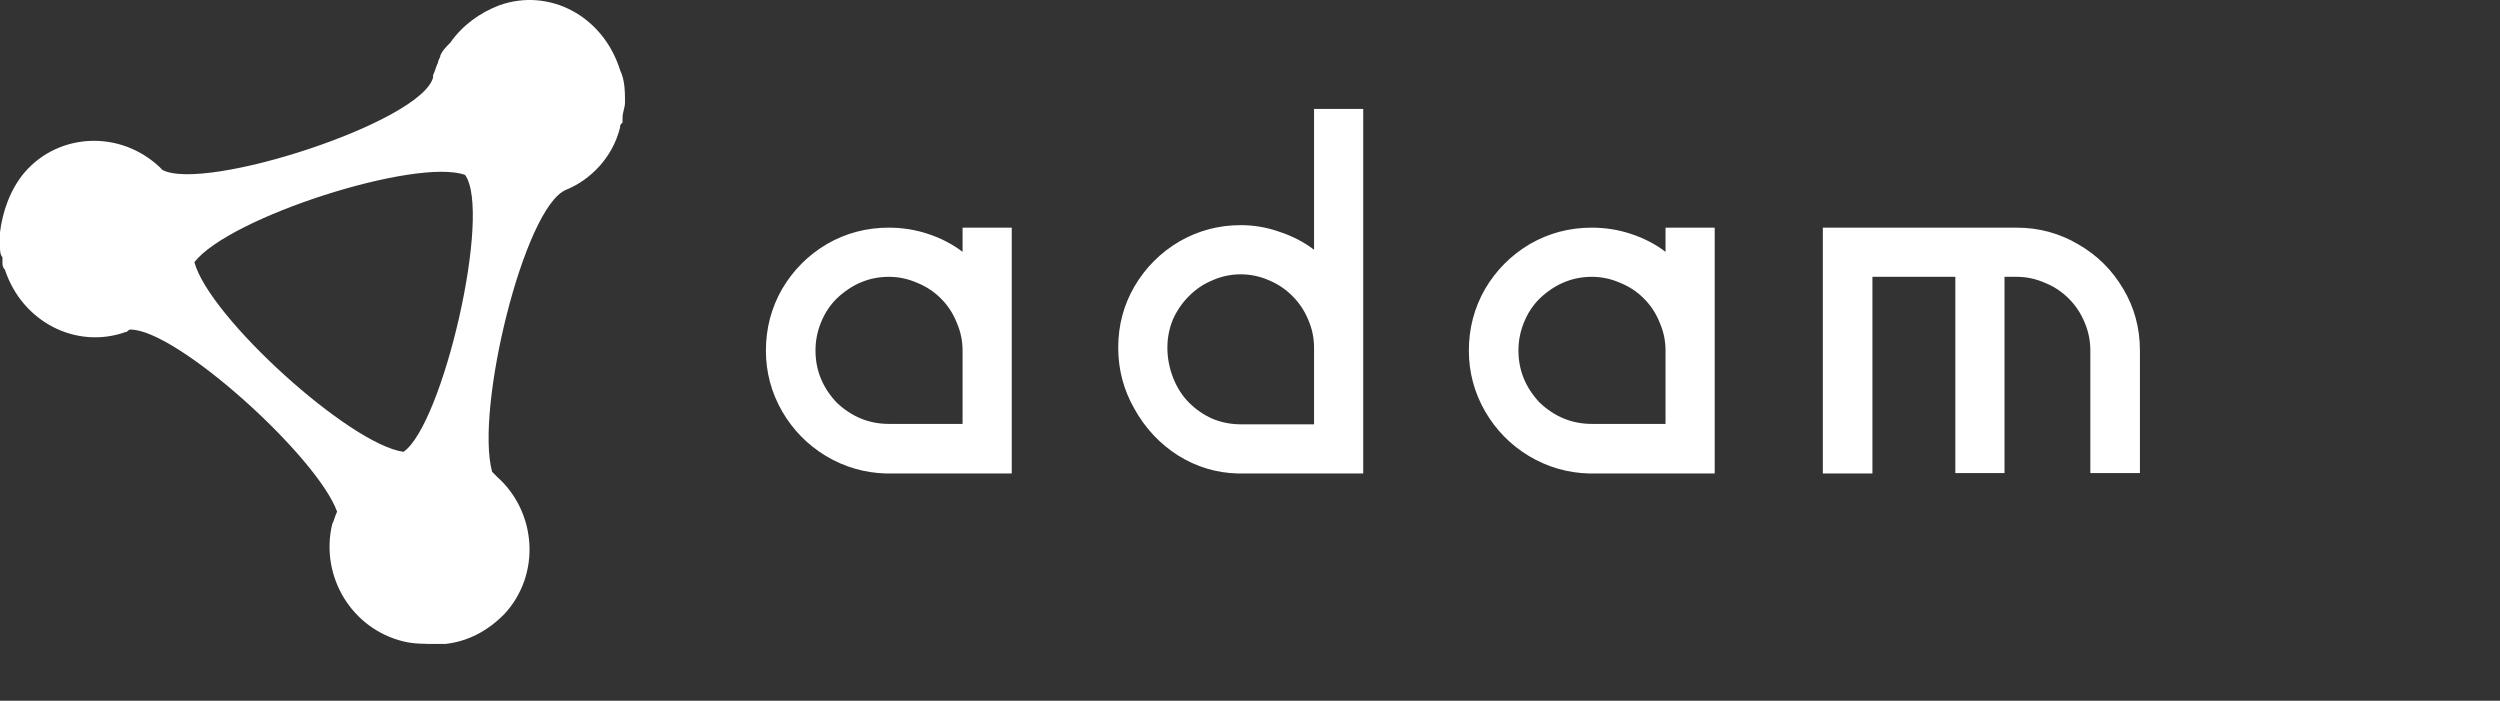 <svg width="132" height="37" viewBox="0 0 132 37" fill="none" xmlns="http://www.w3.org/2000/svg">
<rect x="0" y="0" width="132" height="37" fill="#333333" stroke="none"/>
<path d="M26.374 0.276C25.335 0.671 24.425 1.33 23.776 2.252C23.516 2.516 23.386 2.647 23.256 2.911C23.256 3.043 23.126 3.174 23.126 3.306C22.996 3.57 22.996 3.701 22.866 3.965V4.096C22.216 6.468 10.784 10.156 8.575 8.971L8.445 8.839C6.366 6.863 3.118 6.995 1.299 9.102C0.52 10.024 0.13 11.21 0 12.264C0 12.527 0 12.791 0 13.054C0 13.186 0 13.45 0.13 13.581C0.13 13.713 0.13 13.713 0.13 13.845C0.13 13.976 0.13 14.108 0.26 14.24C1.169 17.006 4.028 18.455 6.626 17.533C6.756 17.533 6.756 17.401 6.886 17.401C9.354 17.401 16.76 24.12 17.799 27.018C17.669 27.282 17.669 27.413 17.539 27.677C16.89 30.443 18.579 33.21 21.307 33.868C21.827 34 22.476 34 22.996 34C22.996 34 22.996 34 23.126 34C23.256 34 23.386 34 23.516 34C24.685 33.868 25.724 33.341 26.634 32.419C28.583 30.311 28.323 27.018 26.244 25.174C26.114 25.042 26.114 25.042 25.984 24.91C25.075 21.617 27.673 10.947 29.882 10.024C31.181 9.498 32.35 8.312 32.74 6.731C32.74 6.599 32.74 6.599 32.87 6.468C32.87 6.468 32.87 6.468 32.87 6.336V6.204C32.87 5.941 33 5.677 33 5.414C33 4.887 33 4.228 32.74 3.701C31.831 0.803 28.972 -0.646 26.374 0.276ZM21.307 23.857C18.449 23.461 11.043 16.743 10.264 13.845C12.083 11.473 21.957 8.312 24.555 9.234C25.984 11.21 23.386 22.407 21.307 23.857Z" fill="white"/>
<path d="M13.42 9.02V22H6.798C5.654 21.971 4.591 21.663 3.608 21.076C2.64 20.489 1.87 19.705 1.298 18.722C0.726 17.725 0.44 16.654 0.44 15.51C0.44 14.337 0.726 13.251 1.298 12.254C1.885 11.257 2.677 10.465 3.674 9.878C4.671 9.306 5.757 9.02 6.93 9.02C7.649 9.02 8.338 9.13 8.998 9.35C9.673 9.57 10.281 9.885 10.824 10.296V9.02H13.42ZM10.824 15.51C10.824 14.997 10.721 14.505 10.516 14.036C10.325 13.552 10.047 13.127 9.68 12.76C9.313 12.393 8.888 12.115 8.404 11.924C7.935 11.719 7.443 11.616 6.93 11.616C5.903 11.616 4.987 11.997 4.18 12.76C3.813 13.127 3.535 13.552 3.344 14.036C3.153 14.505 3.058 14.997 3.058 15.51C3.058 16.551 3.432 17.468 4.18 18.26C4.972 19.008 5.889 19.382 6.93 19.382H10.824V15.51ZM31.978 2.75V22H25.356C24.226 21.971 23.178 21.655 22.21 21.054C21.242 20.438 20.472 19.617 19.9 18.59C19.328 17.593 19.042 16.515 19.042 15.356C19.042 14.183 19.328 13.105 19.9 12.122C20.486 11.125 21.278 10.333 22.276 9.746C23.273 9.174 24.351 8.888 25.51 8.888C26.214 8.888 26.896 9.005 27.556 9.24C28.23 9.46 28.839 9.775 29.382 10.186V2.75H31.978ZM29.382 19.404V15.356C29.382 14.843 29.279 14.351 29.074 13.882C28.883 13.413 28.604 12.995 28.238 12.628C27.871 12.261 27.453 11.983 26.984 11.792C26.514 11.587 26.023 11.484 25.51 11.484C24.996 11.484 24.505 11.587 24.036 11.792C23.566 11.983 23.148 12.261 22.782 12.628C22.415 12.995 22.129 13.413 21.924 13.882C21.733 14.351 21.638 14.843 21.638 15.356C21.638 15.899 21.74 16.434 21.946 16.962C22.151 17.475 22.43 17.908 22.782 18.26C23.148 18.627 23.566 18.913 24.036 19.118C24.505 19.309 24.996 19.404 25.51 19.404H29.382ZM50.536 9.02V22H43.914C42.77 21.971 41.707 21.663 40.724 21.076C39.756 20.489 38.986 19.705 38.414 18.722C37.842 17.725 37.556 16.654 37.556 15.51C37.556 14.337 37.842 13.251 38.414 12.254C39.001 11.257 39.793 10.465 40.79 9.878C41.788 9.306 42.873 9.02 44.046 9.02C44.765 9.02 45.454 9.13 46.114 9.35C46.789 9.57 47.398 9.885 47.94 10.296V9.02H50.536ZM47.94 15.51C47.94 14.997 47.838 14.505 47.632 14.036C47.442 13.552 47.163 13.127 46.796 12.76C46.43 12.393 46.004 12.115 45.52 11.924C45.051 11.719 44.56 11.616 44.046 11.616C43.02 11.616 42.103 11.997 41.296 12.76C40.93 13.127 40.651 13.552 40.46 14.036C40.27 14.505 40.174 14.997 40.174 15.51C40.174 16.551 40.548 17.468 41.296 18.26C42.088 19.008 43.005 19.382 44.046 19.382H47.94V15.51ZM72.988 21.978H70.37V15.51C70.37 14.982 70.267 14.483 70.062 14.014C69.871 13.545 69.593 13.127 69.226 12.76C68.859 12.393 68.434 12.115 67.95 11.924C67.481 11.719 66.989 11.616 66.476 11.616H65.838V21.978H63.242V11.616H58.864V22H56.246V9.02H66.476C67.649 9.02 68.735 9.313 69.732 9.9C70.729 10.472 71.521 11.257 72.108 12.254C72.695 13.237 72.988 14.322 72.988 15.51V21.978Z" transform="translate(40 3)" fill="white"/>
</svg>
